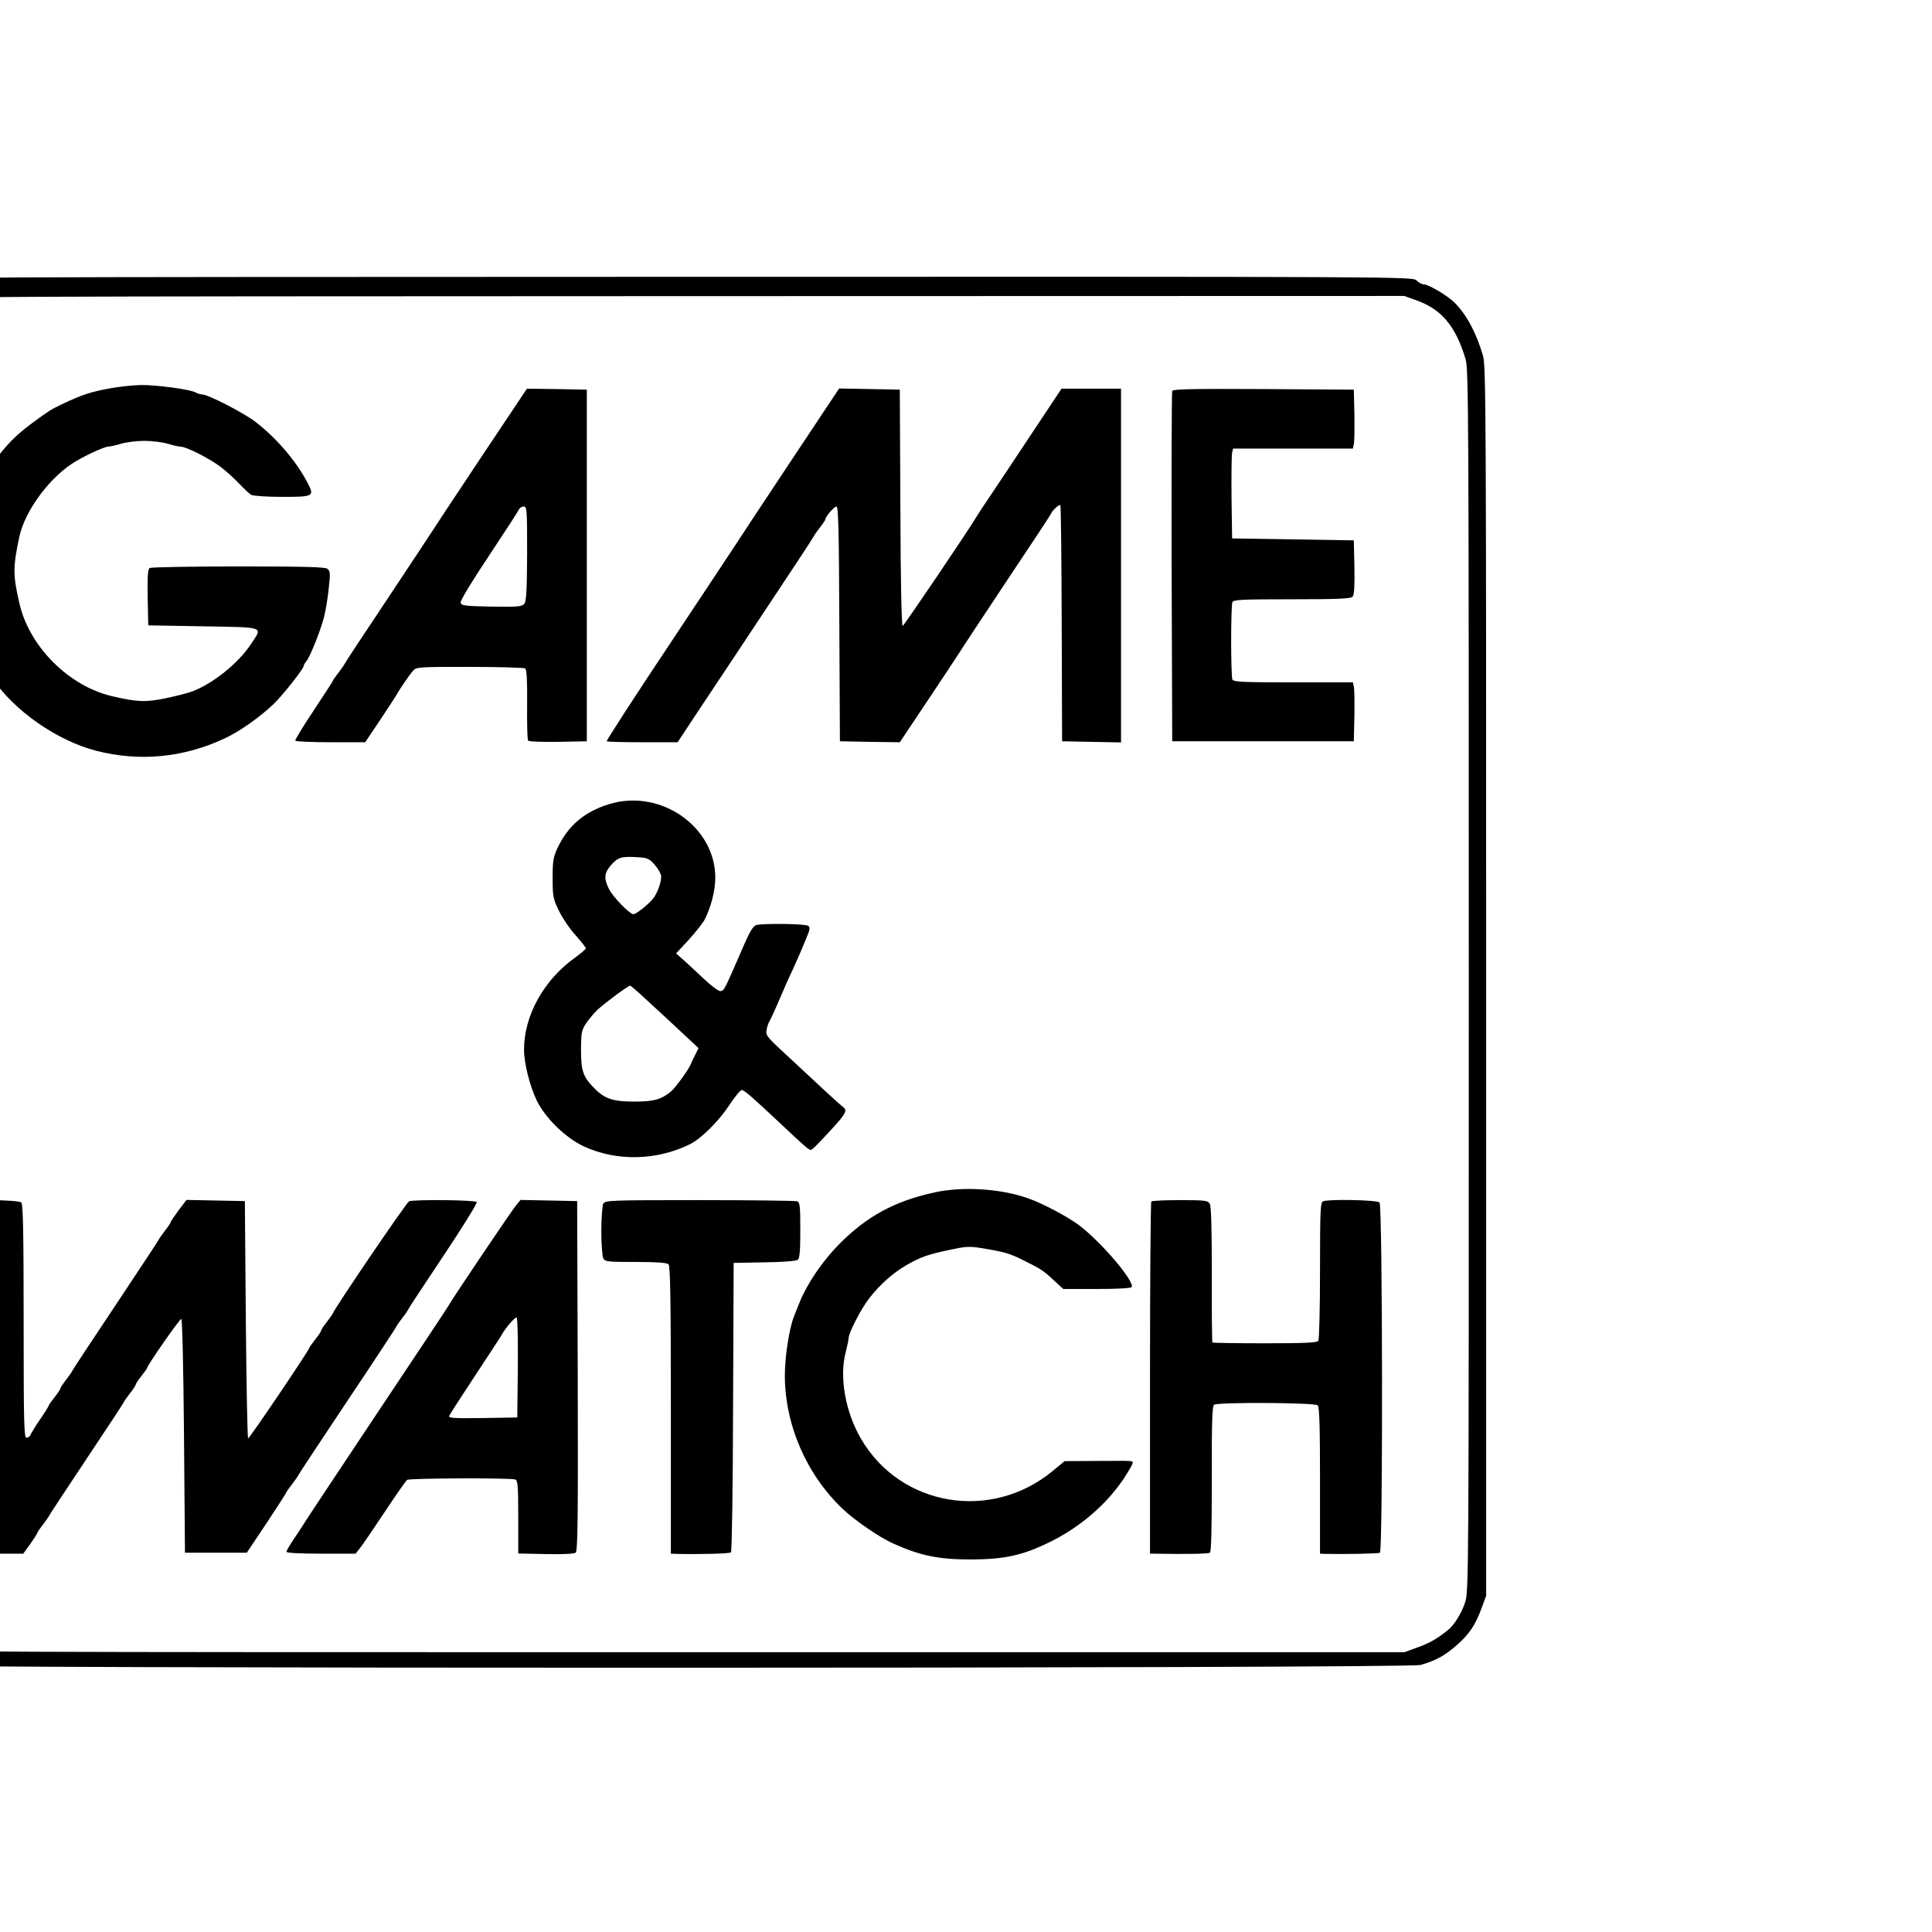 <?xml version="1.0" encoding="UTF-8" standalone="no"?>
<!-- Generator: Adobe Illustrator 19.0.0, SVG Export Plug-In . SVG Version: 6.00 Build 0)  -->

<svg
   xmlns:dc="http://purl.org/dc/elements/1.1/"
   xmlns:cc="http://creativecommons.org/ns#"
   xmlns:rdf="http://www.w3.org/1999/02/22-rdf-syntax-ns#"
   xmlns:svg="http://www.w3.org/2000/svg"
   xmlns="http://www.w3.org/2000/svg"
   xmlns:sodipodi="http://sodipodi.sourceforge.net/DTD/sodipodi-0.dtd"
   xmlns:inkscape="http://www.inkscape.org/namespaces/inkscape"
   version="1.1"
   id="Layer_1"
   x="0px"
   y="0px"
   viewBox="143.7 37 30 30"
   xml:space="preserve"
   inkscape:version="0.91 r13725"
   sodipodi:docname="icon_filled.svg"
   width="30"
   height="30"><defs
     id="defs33" /><sodipodi:namedview
     pagecolor="#ffffff"
     bordercolor="#666666"
     borderopacity="1"
     objecttolerance="10"
     gridtolerance="10"
     guidetolerance="10"
     inkscape:pageopacity="0"
     inkscape:pageshadow="2"
     inkscape:window-width="1920"
     inkscape:window-height="1027"
     id="namedview31"
     showgrid="false"
     inkscape:zoom="18.365307"
     inkscape:cx="21.507769"
     inkscape:cy="11.036942"
     inkscape:window-x="-8"
     inkscape:window-y="-8"
     inkscape:window-maximized="1"
     inkscape:current-layer="Layer_1" /><g
     transform="matrix(0.003,0,0,-0.003,113.126,61.787)"
     id="g3"><path
       d="m 9761.7,6809.5 c -10,-10 -29,-19 -42,-19 -21,0 -55,-13 -106,-42 -8,-4 -22,-11 -30,-15 -25,-11 -93,-66 -125,-102 -39,-44 -87,-134 -103,-194 -18,-71 -17,-6392 2,-6457 12,-43 31,-86 61,-140 44,-78 169,-167 275,-197 68,-18 7785,-18 7850,1 82,23 133,52 196,110 58,52 90,101 119,181 l 25,68 0,3180 c 0,2900 -1,3185 -16,3236 -34,118 -84,212 -147,276 -36,36 -135,95 -160,95 -9,0 -26,9 -37,20 -20,20 -33,20 -3882,19 -3794,-1 -3863,-1 -3880,-20 z m 7757,-100 c 134,-47 207,-134 259,-308 15,-48 16,-344 16,-3216 0,-3136 0,-3162 -20,-3220 -19,-56 -57,-117 -90,-142 -52,-42 -95,-67 -155,-88 l -68,-25 -3837,0 c -3504,0 -3842,1 -3891,16 -87,26 -120,46 -183,110 -64,63 -84,96 -110,183 -15,49 -16,331 -16,3189 0,2875 1,3140 16,3191 50,169 147,261 329,312 56,16 329,17 3875,18 l 3816,1 59,-21 z"
       id="path5"
       inkscape:connector-curvature="0" /><path
       d="m 10773.7,6254.5 c -109,-19 -154,-33 -265,-86 -55,-26 -68,-35 -155,-99 -82,-62 -122,-102 -192,-194 -44,-58 -138,-239 -138,-266 0,-7 -6,-31 -14,-54 -8,-22 -20,-86 -27,-142 -27,-225 31,-453 169,-661 110,-167 333,-323 537,-376 225,-58 456,-36 670,66 76,36 179,109 249,176 47,45 156,183 156,198 0,4 6,15 13,23 19,22 72,154 91,226 9,33 20,101 25,150 9,79 8,92 -7,103 -12,9 -120,12 -461,12 -245,0 -452,-4 -459,-8 -9,-7 -12,-44 -10,-153 l 3,-144 285,-5 c 325,-6 308,1 246,-93 -66,-99 -196,-204 -306,-245 -19,-7 -80,-23 -134,-34 -103,-22 -151,-20 -281,11 -222,53 -424,255 -476,476 -35,150 -35,191 -1,350 28,127 144,290 268,374 51,35 169,91 192,91 9,0 39,7 66,15 27,8 81,15 121,15 40,0 94,-7 121,-15 27,-8 57,-15 66,-15 30,0 150,-61 208,-105 30,-23 74,-63 97,-88 24,-25 51,-51 62,-57 11,-5 82,-10 161,-10 161,0 166,3 130,72 -59,114 -166,238 -275,320 -62,46 -241,138 -270,138 -9,0 -25,5 -36,11 -30,16 -204,39 -283,38 -39,-1 -105,-8 -146,-15 z"
       id="path7"
       inkscape:connector-curvature="0" /><path
       d="m 12673.7,5883.5 c -135,-203 -247,-372 -250,-378 -3,-5 -104,-158 -225,-340 -121,-181 -222,-334 -224,-340 -2,-5 -17,-26 -32,-46 -16,-20 -29,-39 -29,-42 0,-2 -45,-71 -99,-153 -55,-82 -97,-152 -95,-156 3,-4 85,-8 184,-8 l 178,0 79,118 c 43,64 80,122 83,127 11,22 65,102 84,123 19,22 22,22 295,22 152,0 281,-4 287,-8 8,-5 11,-64 10,-185 -1,-98 1,-183 5,-188 3,-6 68,-8 155,-7 l 149,3 0,910 0,910 -155,3 -155,2 -245,-367 z m 246,-486 c -1,-193 -4,-247 -15,-261 -12,-14 -34,-16 -170,-14 -141,3 -156,5 -159,21 -2,11 58,110 145,240 81,122 151,230 155,239 4,10 16,18 26,18 17,0 18,-13 18,-243 z"
       id="path9"
       inkscape:connector-curvature="0" /><path
       d="m 14276.7,5863.5 c -142,-214 -259,-391 -261,-395 -2,-3 -157,-238 -346,-522 -189,-283 -341,-518 -338,-521 3,-3 87,-5 186,-5 l 181,0 101,153 c 56,83 213,321 350,527 137,206 251,379 253,385 2,5 17,26 32,46 16,20 29,40 29,43 0,14 45,66 57,66 10,0 13,-116 15,-607 l 3,-608 155,-3 155,-2 165,247 c 91,136 167,252 170,258 3,5 104,158 225,340 121,181 222,334 224,340 6,16 42,48 47,42 3,-3 6,-279 7,-613 l 2,-609 153,-3 152,-3 0,916 0,915 -154,0 -154,0 -174,-262 c -96,-145 -192,-289 -214,-321 -21,-32 -44,-66 -49,-75 -43,-73 -378,-568 -385,-570 -6,-2 -11,234 -12,610 l -3,613 -157,3 -157,3 -258,-388 z"
       id="path11"
       inkscape:connector-curvature="0" /><path
       d="m 16258.7,6238.5 c -3,-7 -4,-418 -3,-913 l 3,-900 470,0 470,0 3,130 c 1,72 0,140 -3,153 l -5,22 -309,0 c -272,0 -310,2 -315,16 -3,9 -6,98 -6,199 0,101 3,190 6,199 5,14 42,16 309,16 246,0 305,3 314,14 8,9 11,59 9,152 l -3,139 -315,5 -315,5 -3,210 c -1,116 0,220 3,233 l 5,22 310,0 310,0 5,23 c 3,12 4,81 3,152 l -3,130 -468,3 c -369,2 -469,0 -472,-10 z"
       id="path13"
       inkscape:connector-curvature="0" /><path
       d="m 13348.7,4101.5 c -131,-39 -217,-112 -272,-229 -22,-47 -25,-68 -25,-156 0,-95 3,-108 33,-169 18,-37 56,-94 86,-126 29,-33 53,-63 53,-68 0,-4 -26,-26 -56,-48 -162,-115 -264,-300 -264,-476 0,-71 30,-189 66,-264 44,-90 150,-194 244,-237 169,-78 375,-74 548,11 58,28 150,120 204,202 28,43 58,79 65,79 12,0 53,-35 208,-181 108,-102 139,-129 147,-129 10,0 21,11 110,107 75,82 83,98 59,115 -16,12 -102,91 -328,302 -68,64 -73,72 -67,100 3,17 10,36 14,41 4,6 27,55 50,109 23,54 46,106 50,115 13,25 64,139 90,204 21,50 22,60 10,67 -16,11 -232,13 -267,4 -16,-4 -33,-31 -64,-102 -105,-242 -102,-236 -122,-240 -9,-2 -48,27 -89,66 -40,38 -88,82 -107,99 l -34,30 66,71 c 36,40 73,87 82,104 33,65 55,151 55,217 0,263 -281,460 -545,382 z m 233,-317 c 17,-20 32,-47 32,-59 0,-31 -20,-86 -41,-113 -23,-30 -88,-82 -103,-82 -19,0 -105,88 -126,130 -28,54 -25,83 10,124 36,40 53,46 135,41 55,-3 63,-7 93,-41 z m -78,-666 c 25,-23 70,-65 100,-92 30,-28 89,-82 129,-120 l 74,-69 -15,-31 c -9,-17 -19,-38 -22,-46 -12,-32 -80,-126 -106,-148 -49,-41 -89,-52 -189,-52 -109,0 -153,14 -205,67 -60,60 -71,90 -71,198 0,91 3,104 26,140 15,22 42,54 60,71 39,36 158,124 168,124 3,0 26,-19 51,-42 z"
       id="path15"
       inkscape:connector-curvature="0" /><path
       d="m 15028.7,2090.5 c -207,-45 -352,-124 -495,-269 -85,-86 -166,-205 -204,-301 -10,-25 -23,-56 -28,-70 -25,-62 -48,-209 -48,-307 0,-255 111,-512 299,-691 62,-59 191,-148 261,-179 142,-64 236,-83 404,-83 179,1 271,22 421,97 149,76 280,189 368,320 26,39 47,76 47,82 0,13 15,12 -188,11 l -164,-1 -63,-52 c -318,-262 -787,-183 -991,168 -81,139 -113,320 -79,448 8,32 15,64 15,72 0,28 63,150 106,206 55,71 123,132 194,173 74,42 108,54 220,78 83,18 104,20 165,10 117,-19 147,-27 215,-61 96,-48 105,-53 160,-104 l 51,-47 174,0 c 105,0 176,4 180,10 17,28 -157,233 -272,320 -59,44 -186,112 -263,139 -143,51 -339,63 -485,31 z"
       id="path17"
       inkscape:connector-curvature="0" /><path
       d="m 10000.7,2043.5 c -4,-3 -7,-415 -7,-915 l 0,-908 159,0 159,0 36,50 c 20,28 36,53 36,56 0,3 13,23 29,43 15,20 30,41 32,46 2,6 90,138 194,295 105,157 192,290 194,295 2,6 17,26 32,46 16,20 29,40 29,44 0,4 13,24 30,45 16,21 30,40 30,43 0,12 167,252 176,252 5,0 11,-244 14,-605 l 5,-605 160,0 160,0 103,154 c 56,85 102,156 102,159 0,2 13,21 29,41 15,20 30,41 32,46 2,6 117,179 254,385 138,206 252,380 254,385 2,6 16,26 31,45 15,19 29,40 31,45 2,6 84,130 182,277 98,147 176,272 172,278 -7,11 -322,14 -350,4 -13,-5 -380,-545 -394,-579 -2,-5 -17,-26 -32,-46 -16,-20 -29,-40 -29,-44 0,-4 -13,-24 -30,-45 -16,-21 -30,-40 -30,-42 0,-12 -312,-473 -318,-471 -4,2 -9,279 -12,615 l -5,613 -151,3 -151,3 -42,-55 c -22,-30 -41,-58 -41,-62 0,-3 -13,-23 -29,-43 -15,-20 -30,-40 -32,-46 -2,-5 -103,-158 -224,-340 -121,-181 -222,-334 -224,-340 -2,-5 -17,-26 -32,-46 -16,-20 -29,-40 -29,-44 0,-4 -13,-24 -30,-45 -16,-21 -30,-40 -30,-43 0,-3 -19,-34 -43,-69 -24,-35 -46,-71 -50,-80 -3,-10 -13,-18 -22,-18 -13,0 -15,68 -15,603 0,456 -3,606 -12,615 -13,13 -289,18 -301,5 z"
       id="path19"
       inkscape:connector-curvature="0" /><path
       d="m 12861.7,2022.5 c -22,-26 -336,-492 -348,-517 -3,-6 -171,-260 -375,-565 -203,-305 -372,-559 -374,-564 -2,-4 -23,-37 -47,-72 -24,-35 -44,-69 -44,-74 0,-6 68,-10 179,-10 l 179,0 29,37 c 16,21 73,106 128,188 55,83 104,153 110,157 12,9 536,11 559,2 14,-5 16,-32 16,-195 l 0,-188 142,-3 c 83,-2 147,1 155,7 11,8 13,163 11,915 l -3,905 -146,3 -147,3 -24,-29 z m 10,-843 -3,-254 -179,-3 c -154,-2 -178,0 -173,12 4,9 64,102 134,208 70,106 130,198 133,203 17,35 75,104 82,97 5,-5 7,-123 6,-263 z"
       id="path21"
       inkscape:connector-curvature="0" /><path
       d="m 13313.7,2031.5 c -5,-11 -10,-74 -10,-141 0,-67 5,-130 10,-141 10,-18 23,-19 168,-19 110,0 162,-4 170,-12 9,-9 12,-190 12,-755 l 0,-743 23,-1 c 125,-3 281,1 288,8 5,5 10,344 11,753 l 3,745 159,3 c 97,1 165,7 173,13 10,9 13,48 13,154 0,121 -2,144 -16,149 -9,3 -236,6 -504,6 -474,0 -490,-1 -500,-19 z"
       id="path23"
       inkscape:connector-curvature="0" /><path
       d="m 16150.7,2043.5 c -4,-3 -7,-415 -7,-915 l 0,-908 23,0 c 164,-3 278,-1 287,5 7,4 10,122 10,382 -1,298 2,378 12,384 22,14 522,11 536,-3 9,-9 12,-109 12,-390 l 0,-378 23,-1 c 107,-2 279,1 287,6 16,10 14,1797 -2,1813 -13,13 -262,18 -292,6 -14,-5 -16,-46 -16,-358 0,-193 -4,-357 -9,-364 -6,-10 -66,-13 -276,-13 -147,0 -269,2 -272,4 -2,3 -4,161 -3,351 0,226 -3,353 -10,366 -10,18 -22,20 -154,20 -78,0 -146,-3 -149,-7 z"
       id="path25"
       inkscape:connector-curvature="0" /></g></svg>